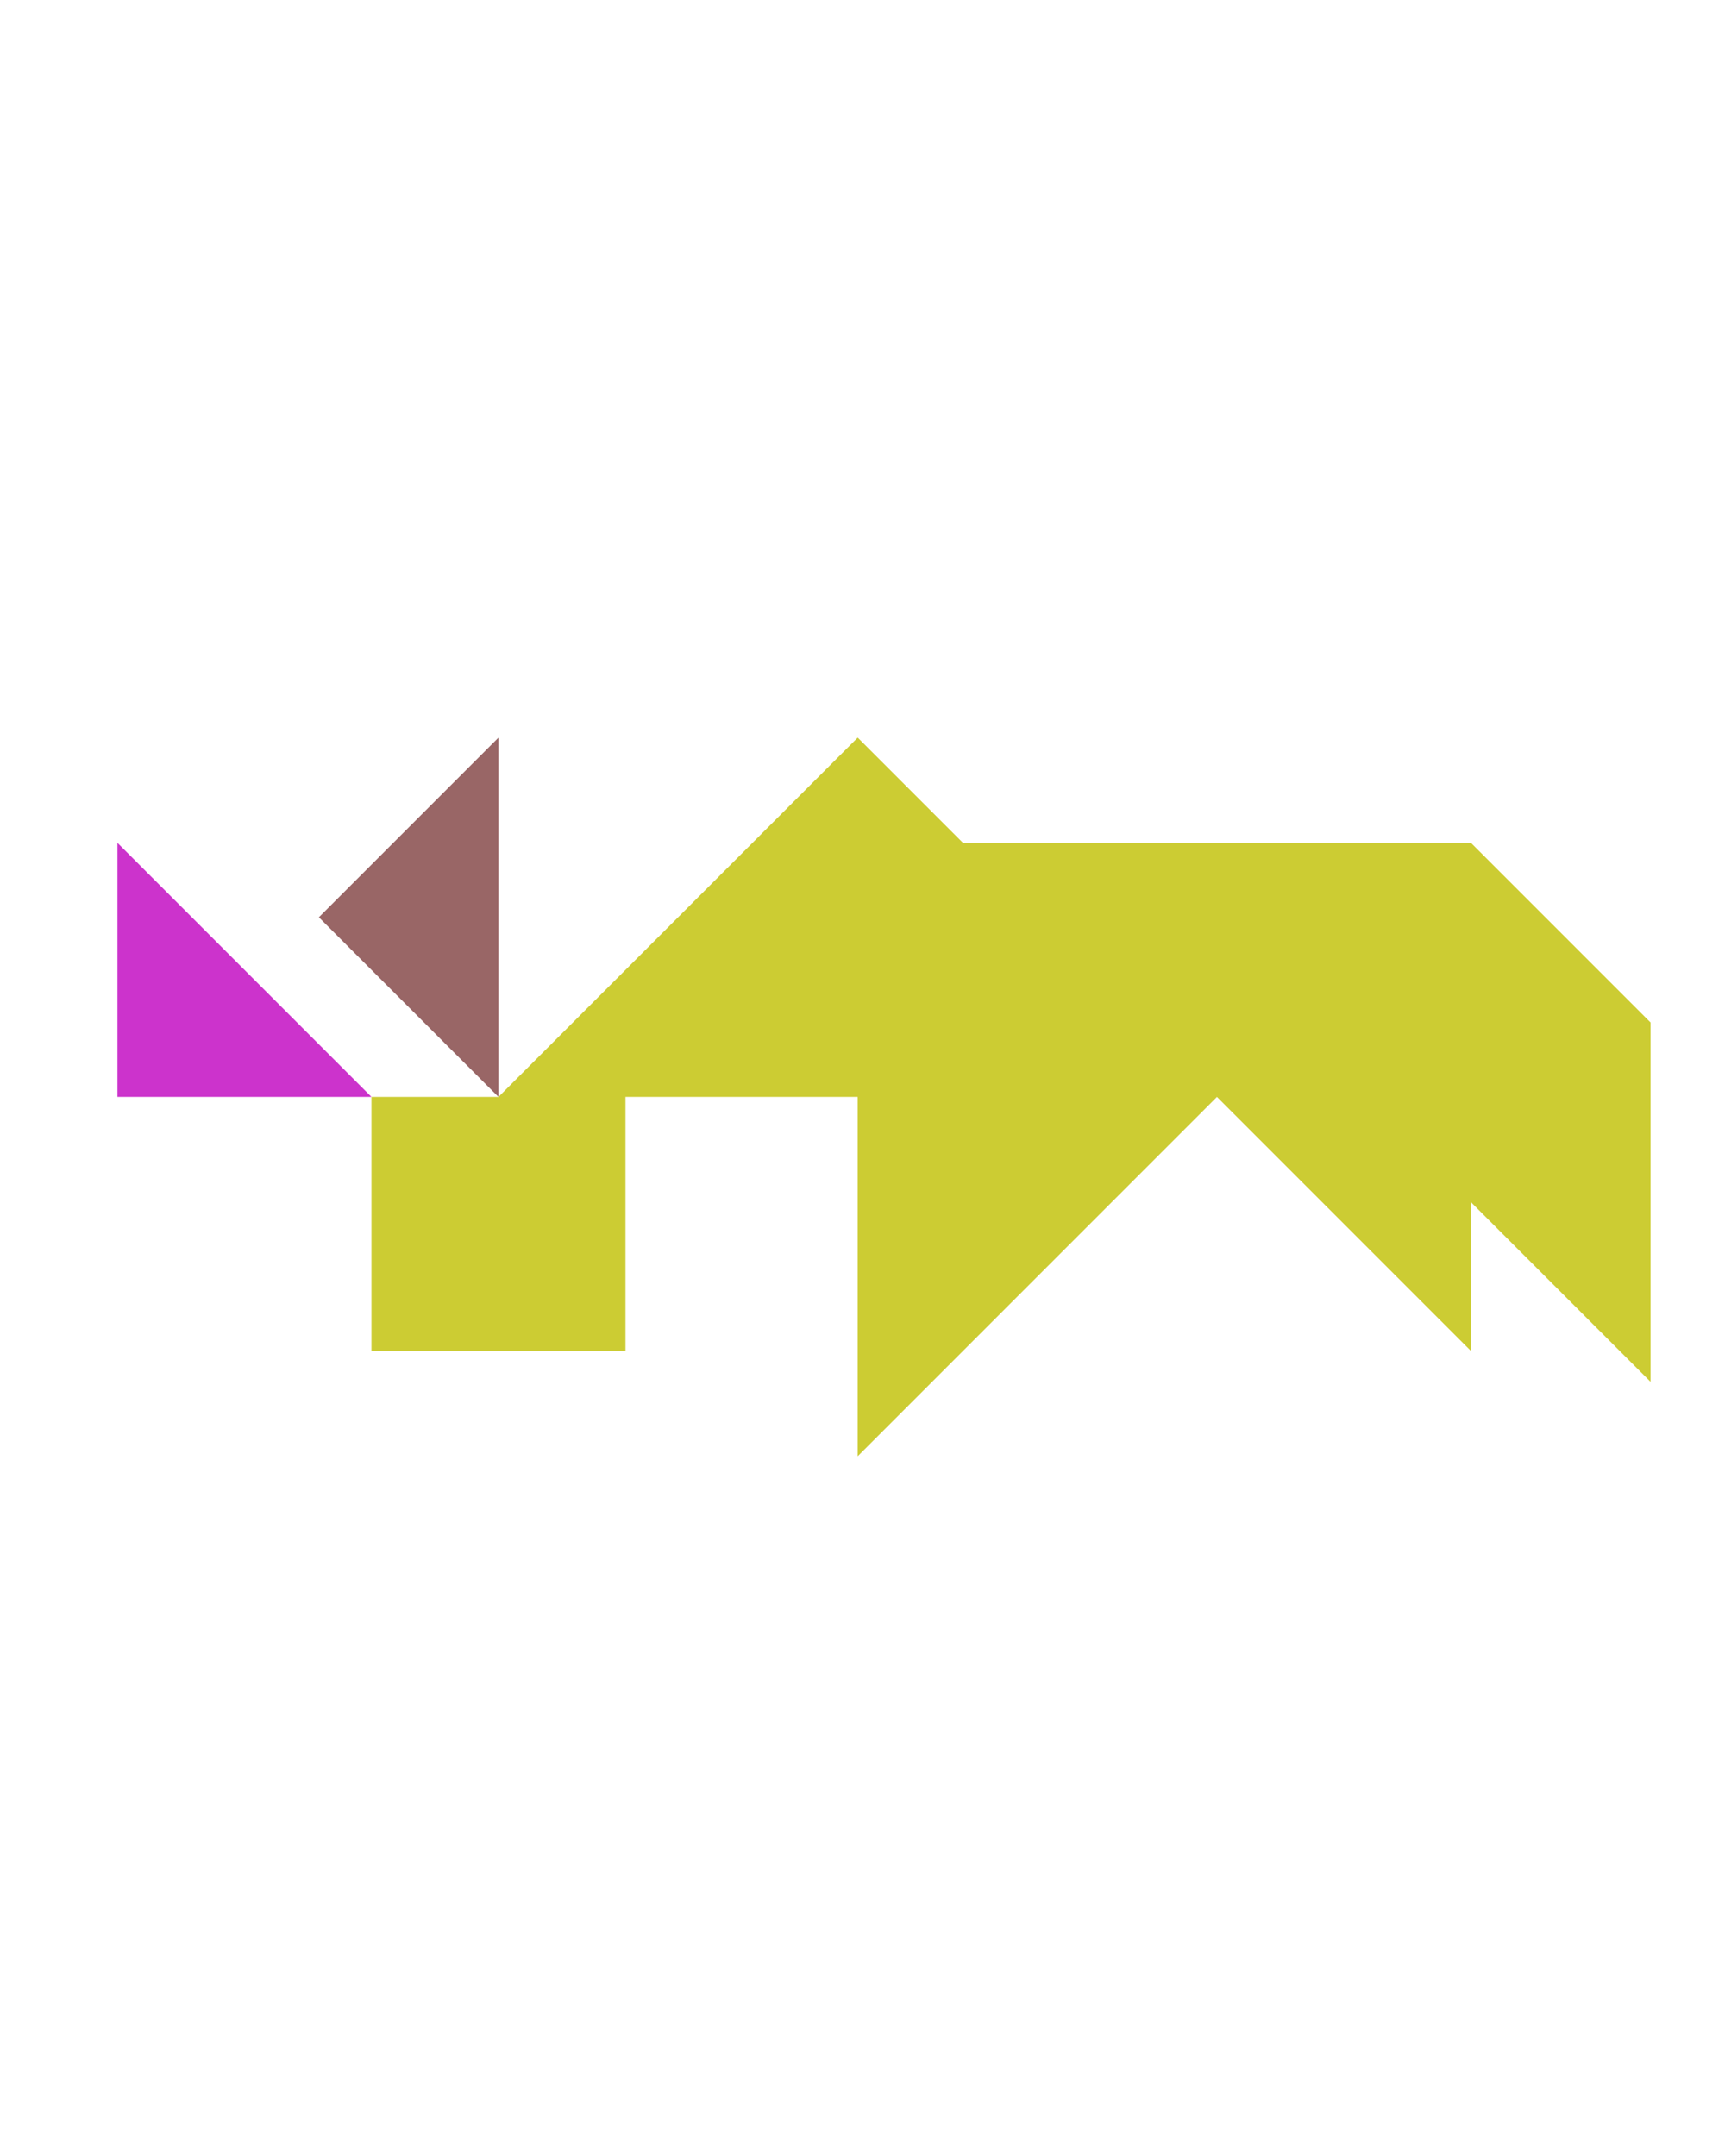<?xml version="1.0" encoding="utf-8"?>
<!-- Generator: Adobe Illustrator 15.0.0, SVG Export Plug-In . SVG Version: 6.00 Build 0)  -->
<!DOCTYPE svg PUBLIC "-//W3C//DTD SVG 1.1//EN" "http://www.w3.org/Graphics/SVG/1.1/DTD/svg11.dtd">
<svg version="1.1" id="Layer_1" xmlns="http://www.w3.org/2000/svg" xmlns:xlink="http://www.w3.org/1999/xlink" x="0px" y="0px"
	 width="240.094px" height="300px" viewBox="0 0 240.094 300" enable-background="new 0 0 240.094 300" xml:space="preserve">
<polygon fill="#996666" points="44.381,127.645 69.381,152.645 69.381,102.645 "/>
<polygon fill="#CC33CC" points="16.348,152.645 51.703,152.645 16.348,117.29 "/>
<polygon fill="#CCCC33" points="204.736,117.289 134.025,117.289 119.381,102.645 69.381,152.645 51.703,152.645 51.703,188.001 
	87.058,188.001 87.058,152.645 119.381,152.645 119.381,202.645 169.381,152.645 204.736,188 204.736,167.289 229.736,192.289 
	229.736,142.289 "/>
</svg>
